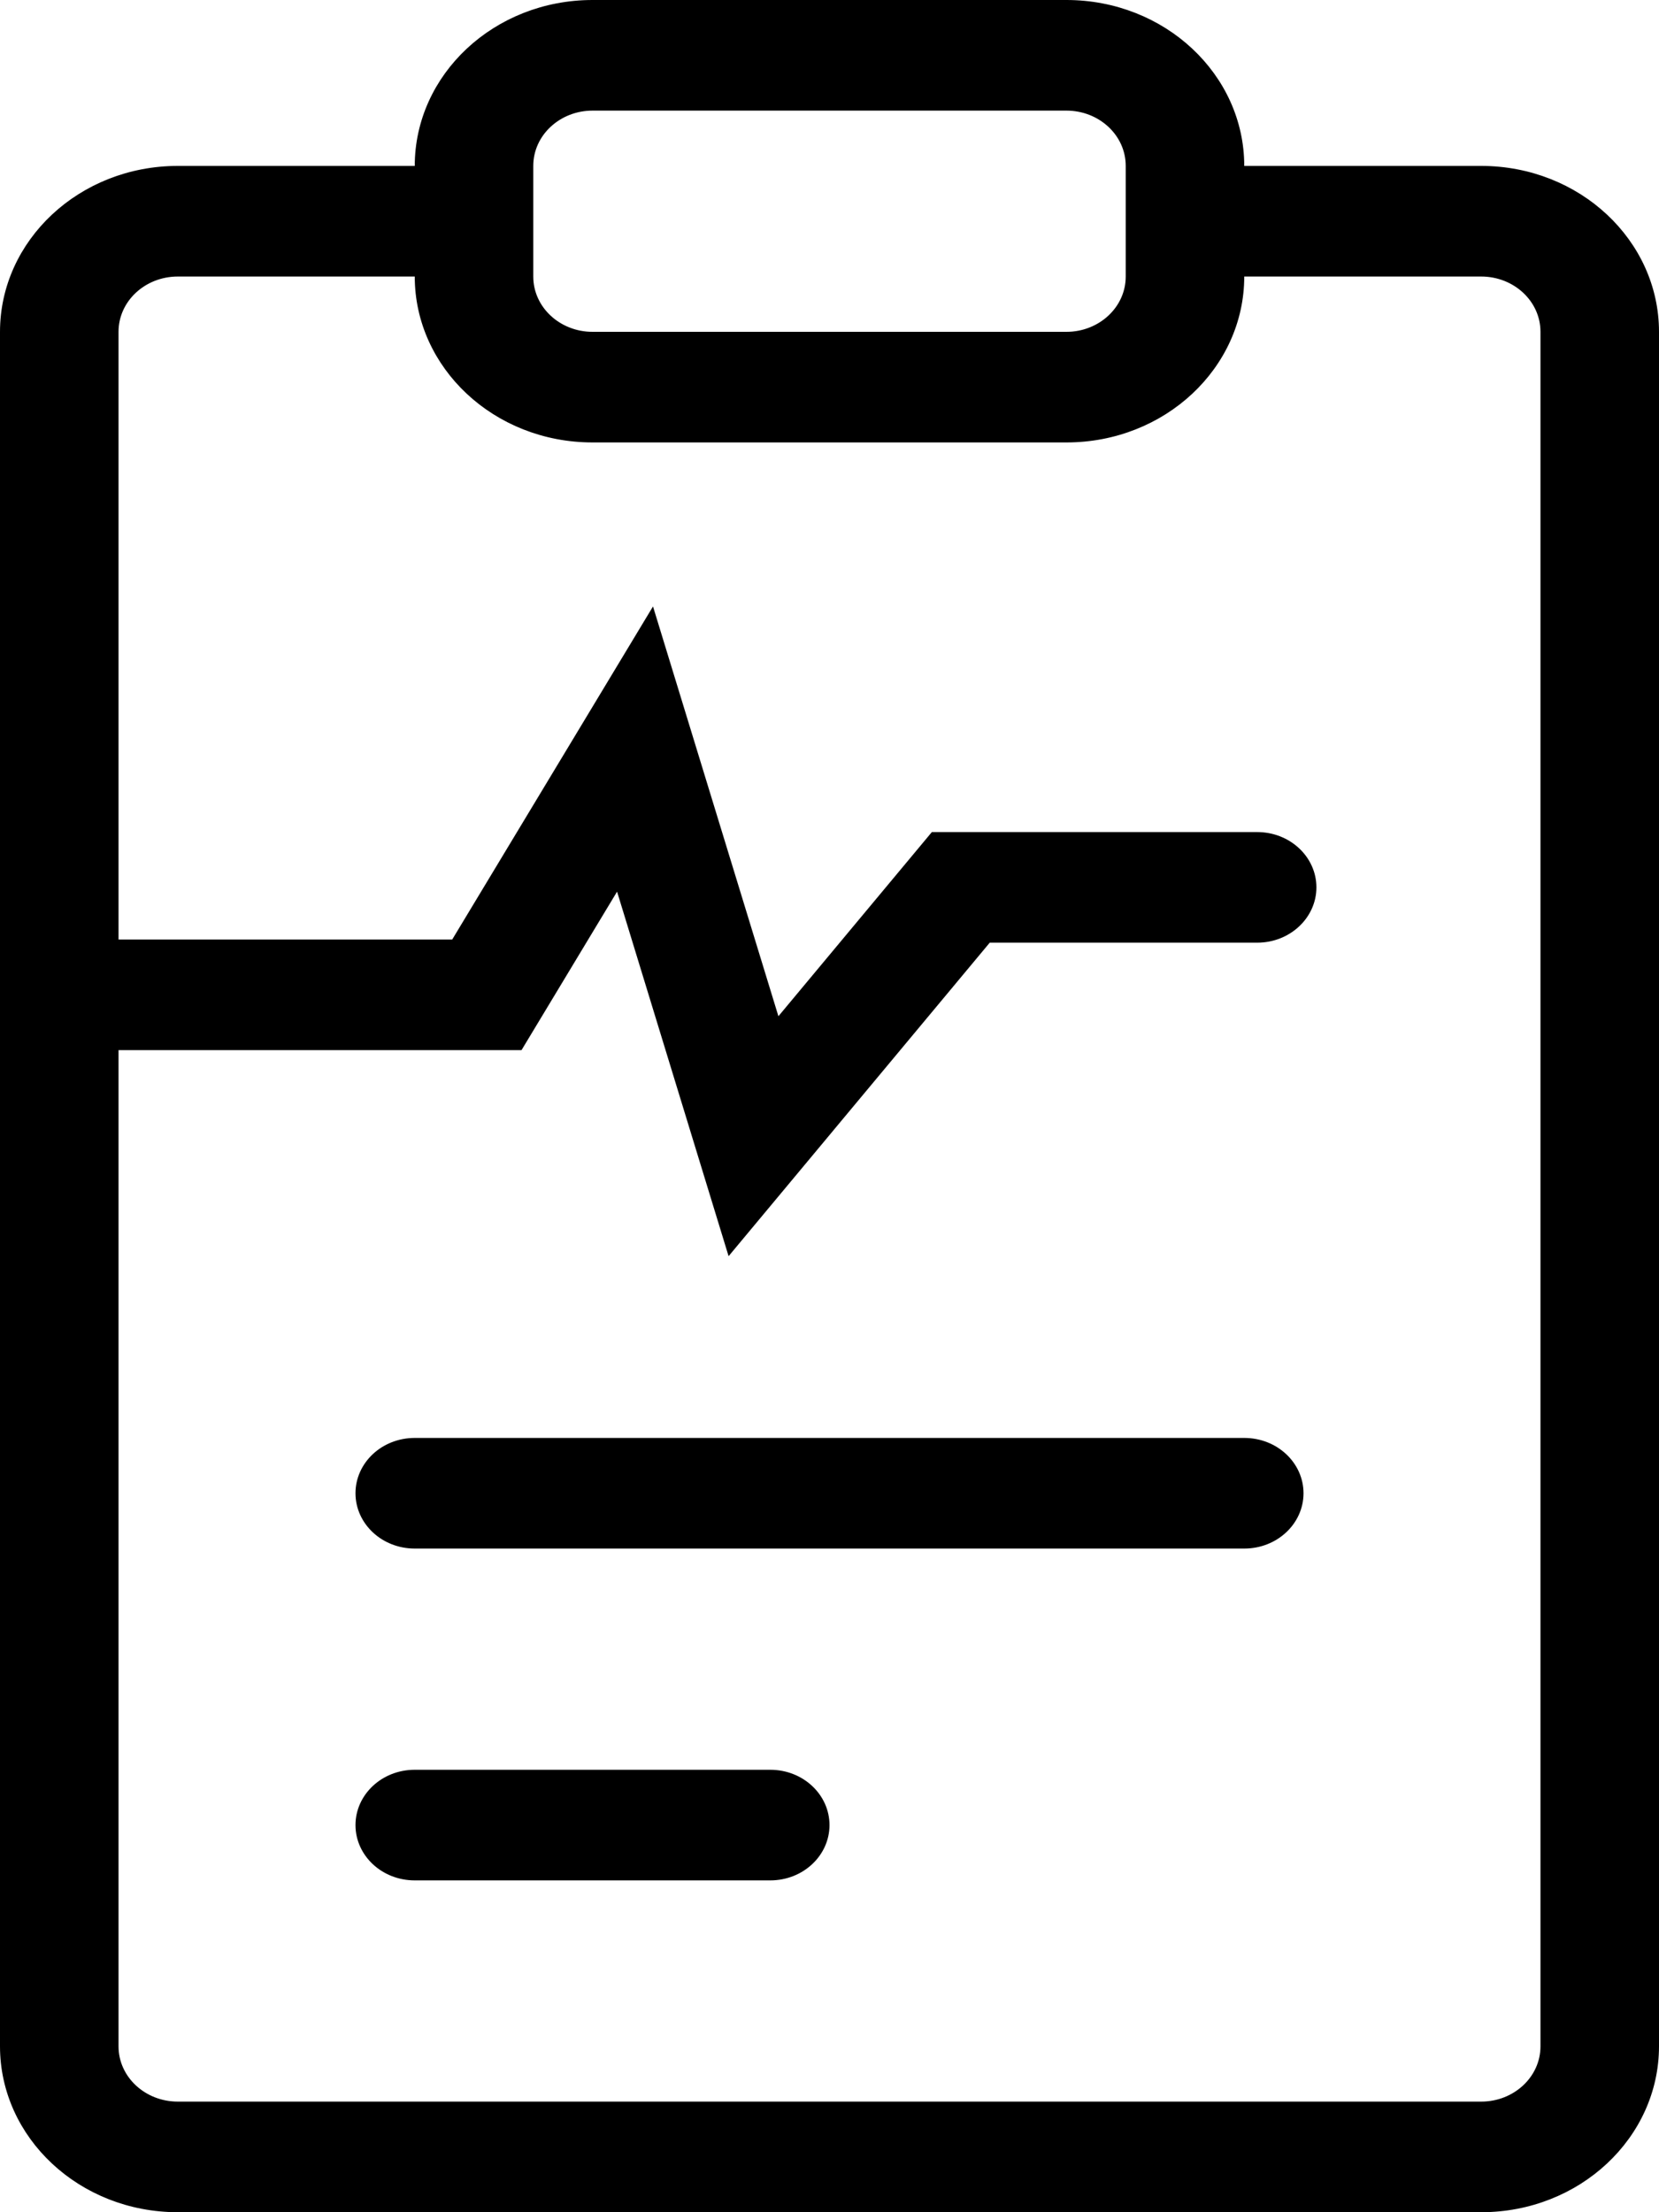 <svg width="18" height="24" viewBox="0 0 18 24" fill="none" xmlns="http://www.w3.org/2000/svg">
<path d="M4.5 1.85H4.55V1.8C4.55 0.837 5.388 0.05 6.429 0.05H11.571C12.612 0.05 13.45 0.837 13.45 1.8V1.85H13.5H16.071C17.112 1.85 17.95 2.637 17.95 3.6V22.2C17.95 23.163 17.112 23.95 16.071 23.95H1.929C0.888 23.95 0.05 23.163 0.05 22.2V3.6C0.05 2.637 0.888 1.85 1.929 1.85H4.5ZM4.55 3V2.95H4.5H1.929C1.549 2.95 1.236 3.238 1.236 3.6V10.193V10.243H1.286H4.907H4.935L4.949 10.219L7.07 6.701L8.398 11.04L8.425 11.128L8.484 11.057L10.134 9.077H13.64C13.971 9.077 14.233 9.326 14.233 9.627C14.233 9.927 13.971 10.177 13.64 10.177H10.74H10.716L10.701 10.194L7.926 13.525L6.743 9.659L6.71 9.552L6.652 9.648L5.63 11.343H1.286H1.236V11.393V22.2C1.236 22.562 1.549 22.85 1.929 22.85H16.071C16.451 22.85 16.764 22.562 16.764 22.2V3.6C16.764 3.238 16.451 2.95 16.071 2.95H13.5H13.45V3C13.45 3.963 12.612 4.75 11.571 4.75H6.429C5.388 4.75 4.55 3.963 4.55 3ZM6.429 1.15C6.049 1.15 5.736 1.438 5.736 1.8V3C5.736 3.362 6.049 3.65 6.429 3.65H11.571C11.951 3.65 12.264 3.362 12.264 3V1.8C12.264 1.438 11.951 1.15 11.571 1.15H6.429ZM3.907 16.2C3.907 15.899 4.169 15.65 4.5 15.65H13.5C13.831 15.65 14.093 15.899 14.093 16.2C14.093 16.501 13.831 16.75 13.5 16.75H4.5C4.169 16.75 3.907 16.501 3.907 16.2ZM3.907 19.8C3.907 19.499 4.169 19.25 4.5 19.25H8.357C8.688 19.25 8.95 19.499 8.95 19.8C8.95 20.101 8.688 20.35 8.357 20.35H4.5C4.169 20.35 3.907 20.101 3.907 19.8Z" fill="black" stroke="black" stroke-width="0.1"/>
</svg>

